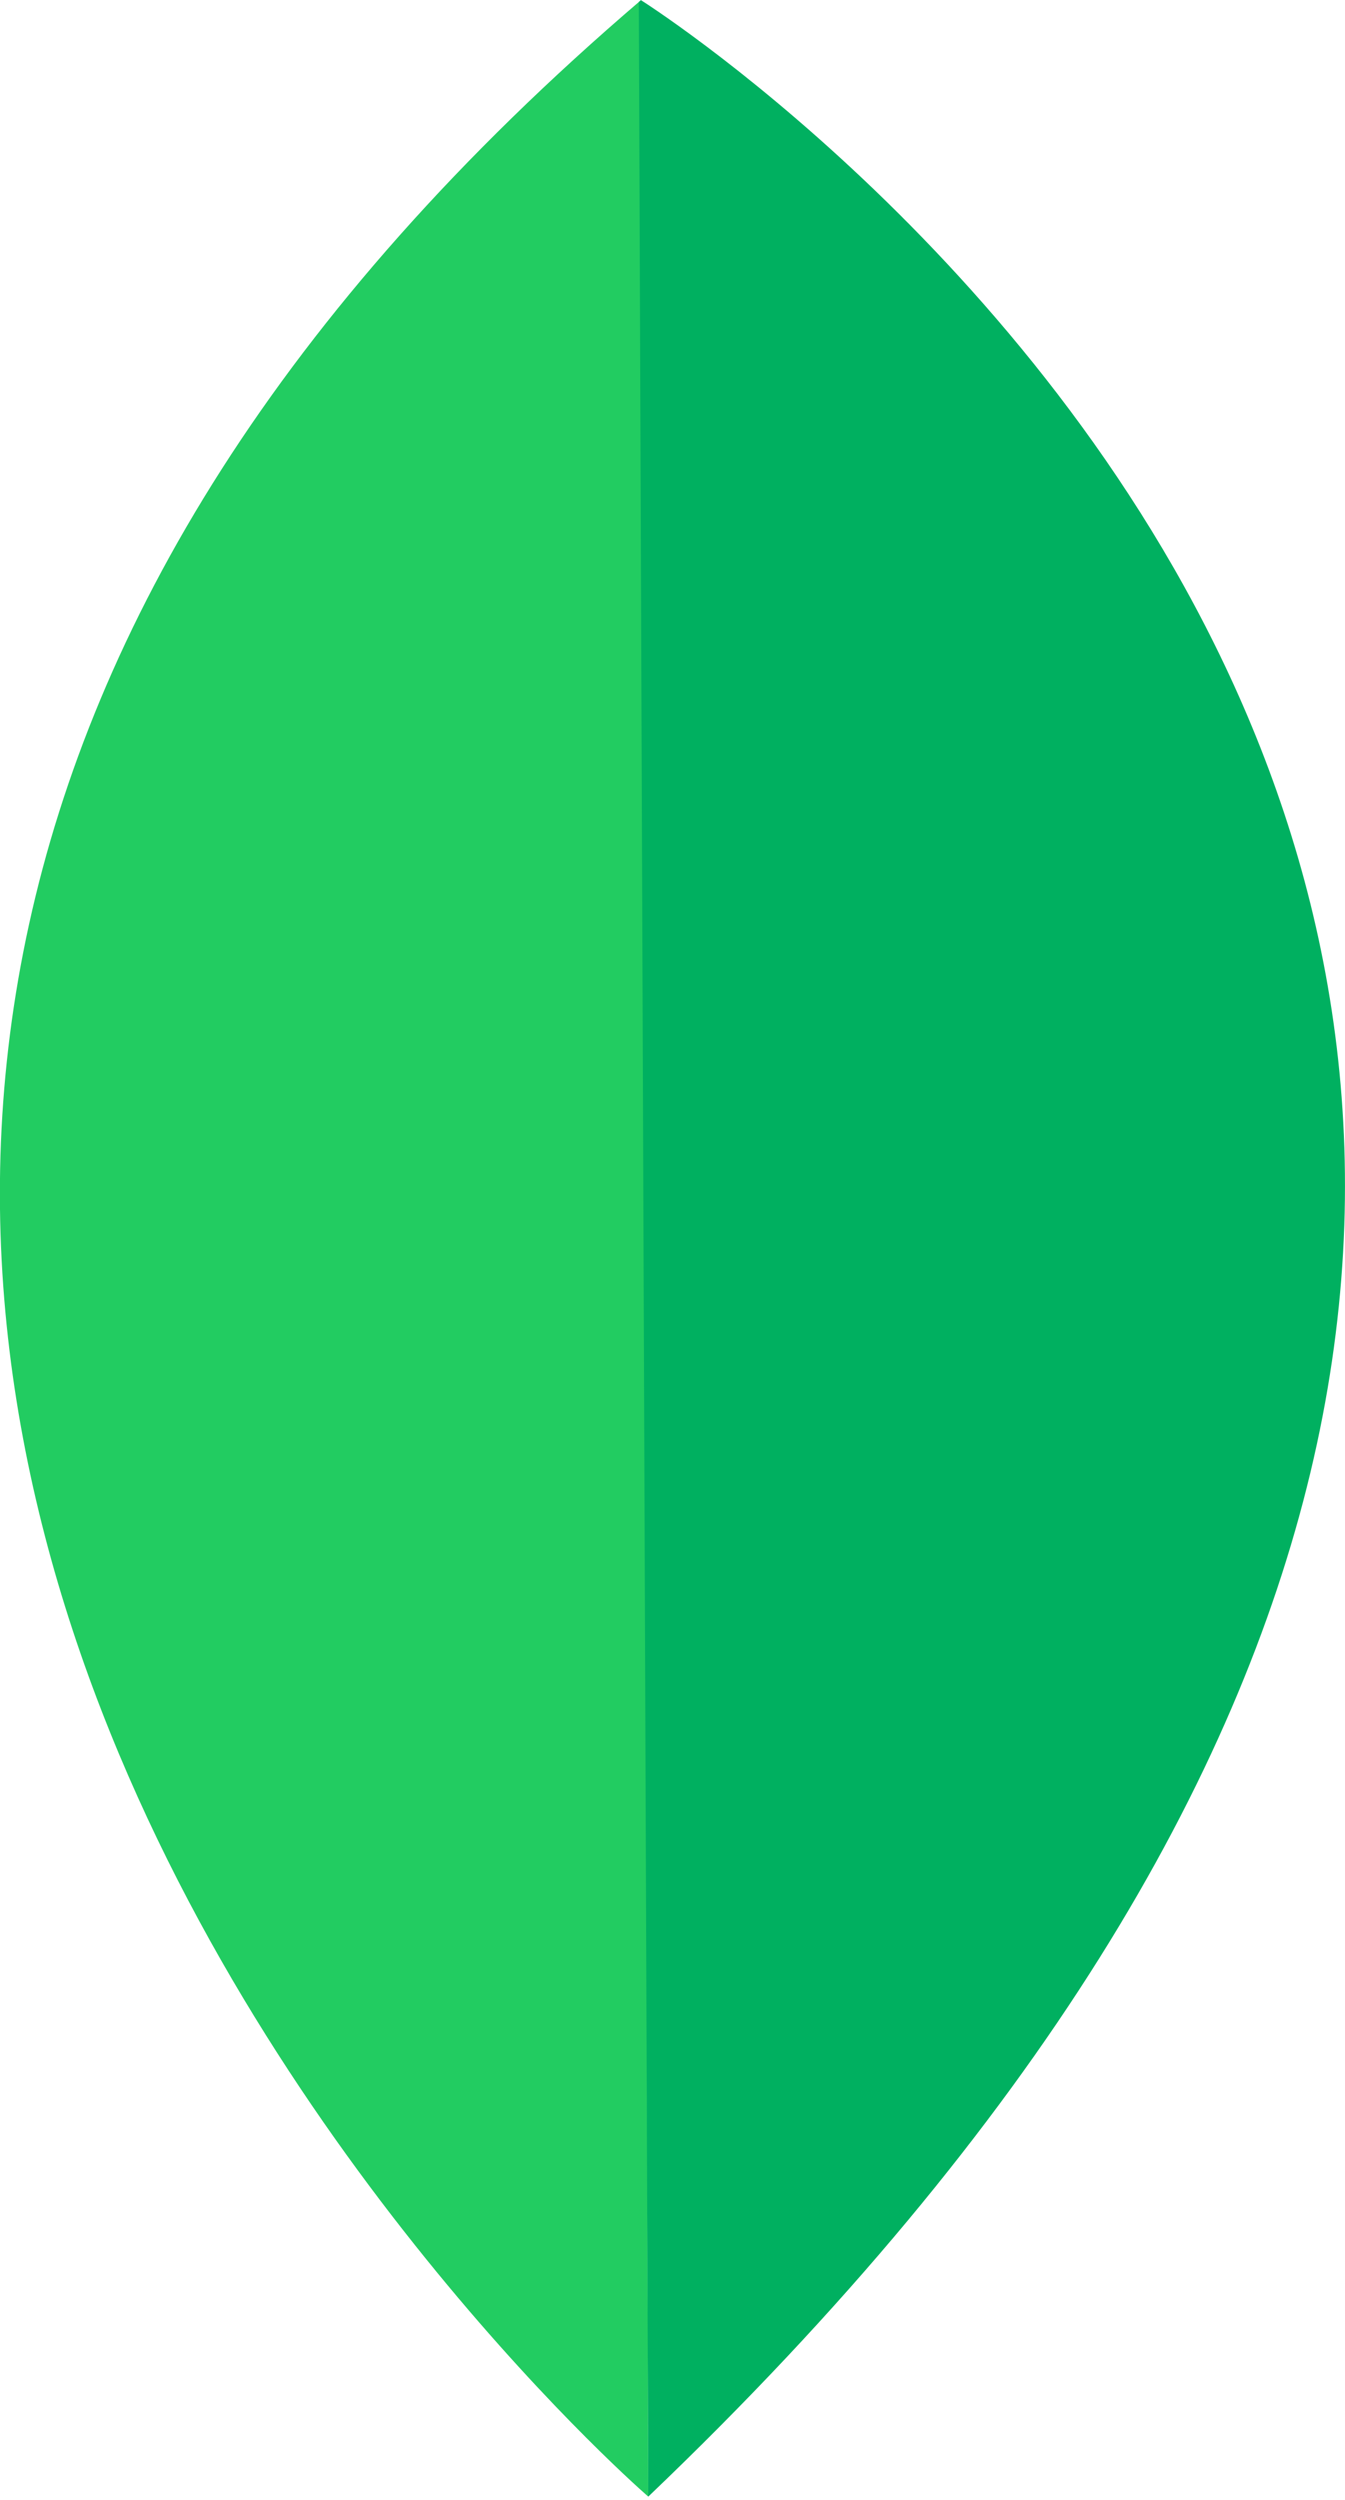 <svg id="Group_232" data-name="Group 232" xmlns="http://www.w3.org/2000/svg" width="8.083" height="15.023" viewBox="0 0 8.083 15.023">
  <path id="Path_10" data-name="Path 10" d="M294.367,30.191h0l-.044-15c-8.815,7.535.29,15.213.044,15" transform="translate(-290.471 -15.19)" fill="#22cc61"/>
  <path id="Path_11" data-name="Path 11" d="M294.235,30.191h0c9.446-9.02-.044-15-.044-15l-.013.011Z" transform="translate(-290.339 -15.19)" fill="#00b060"/>
</svg>

